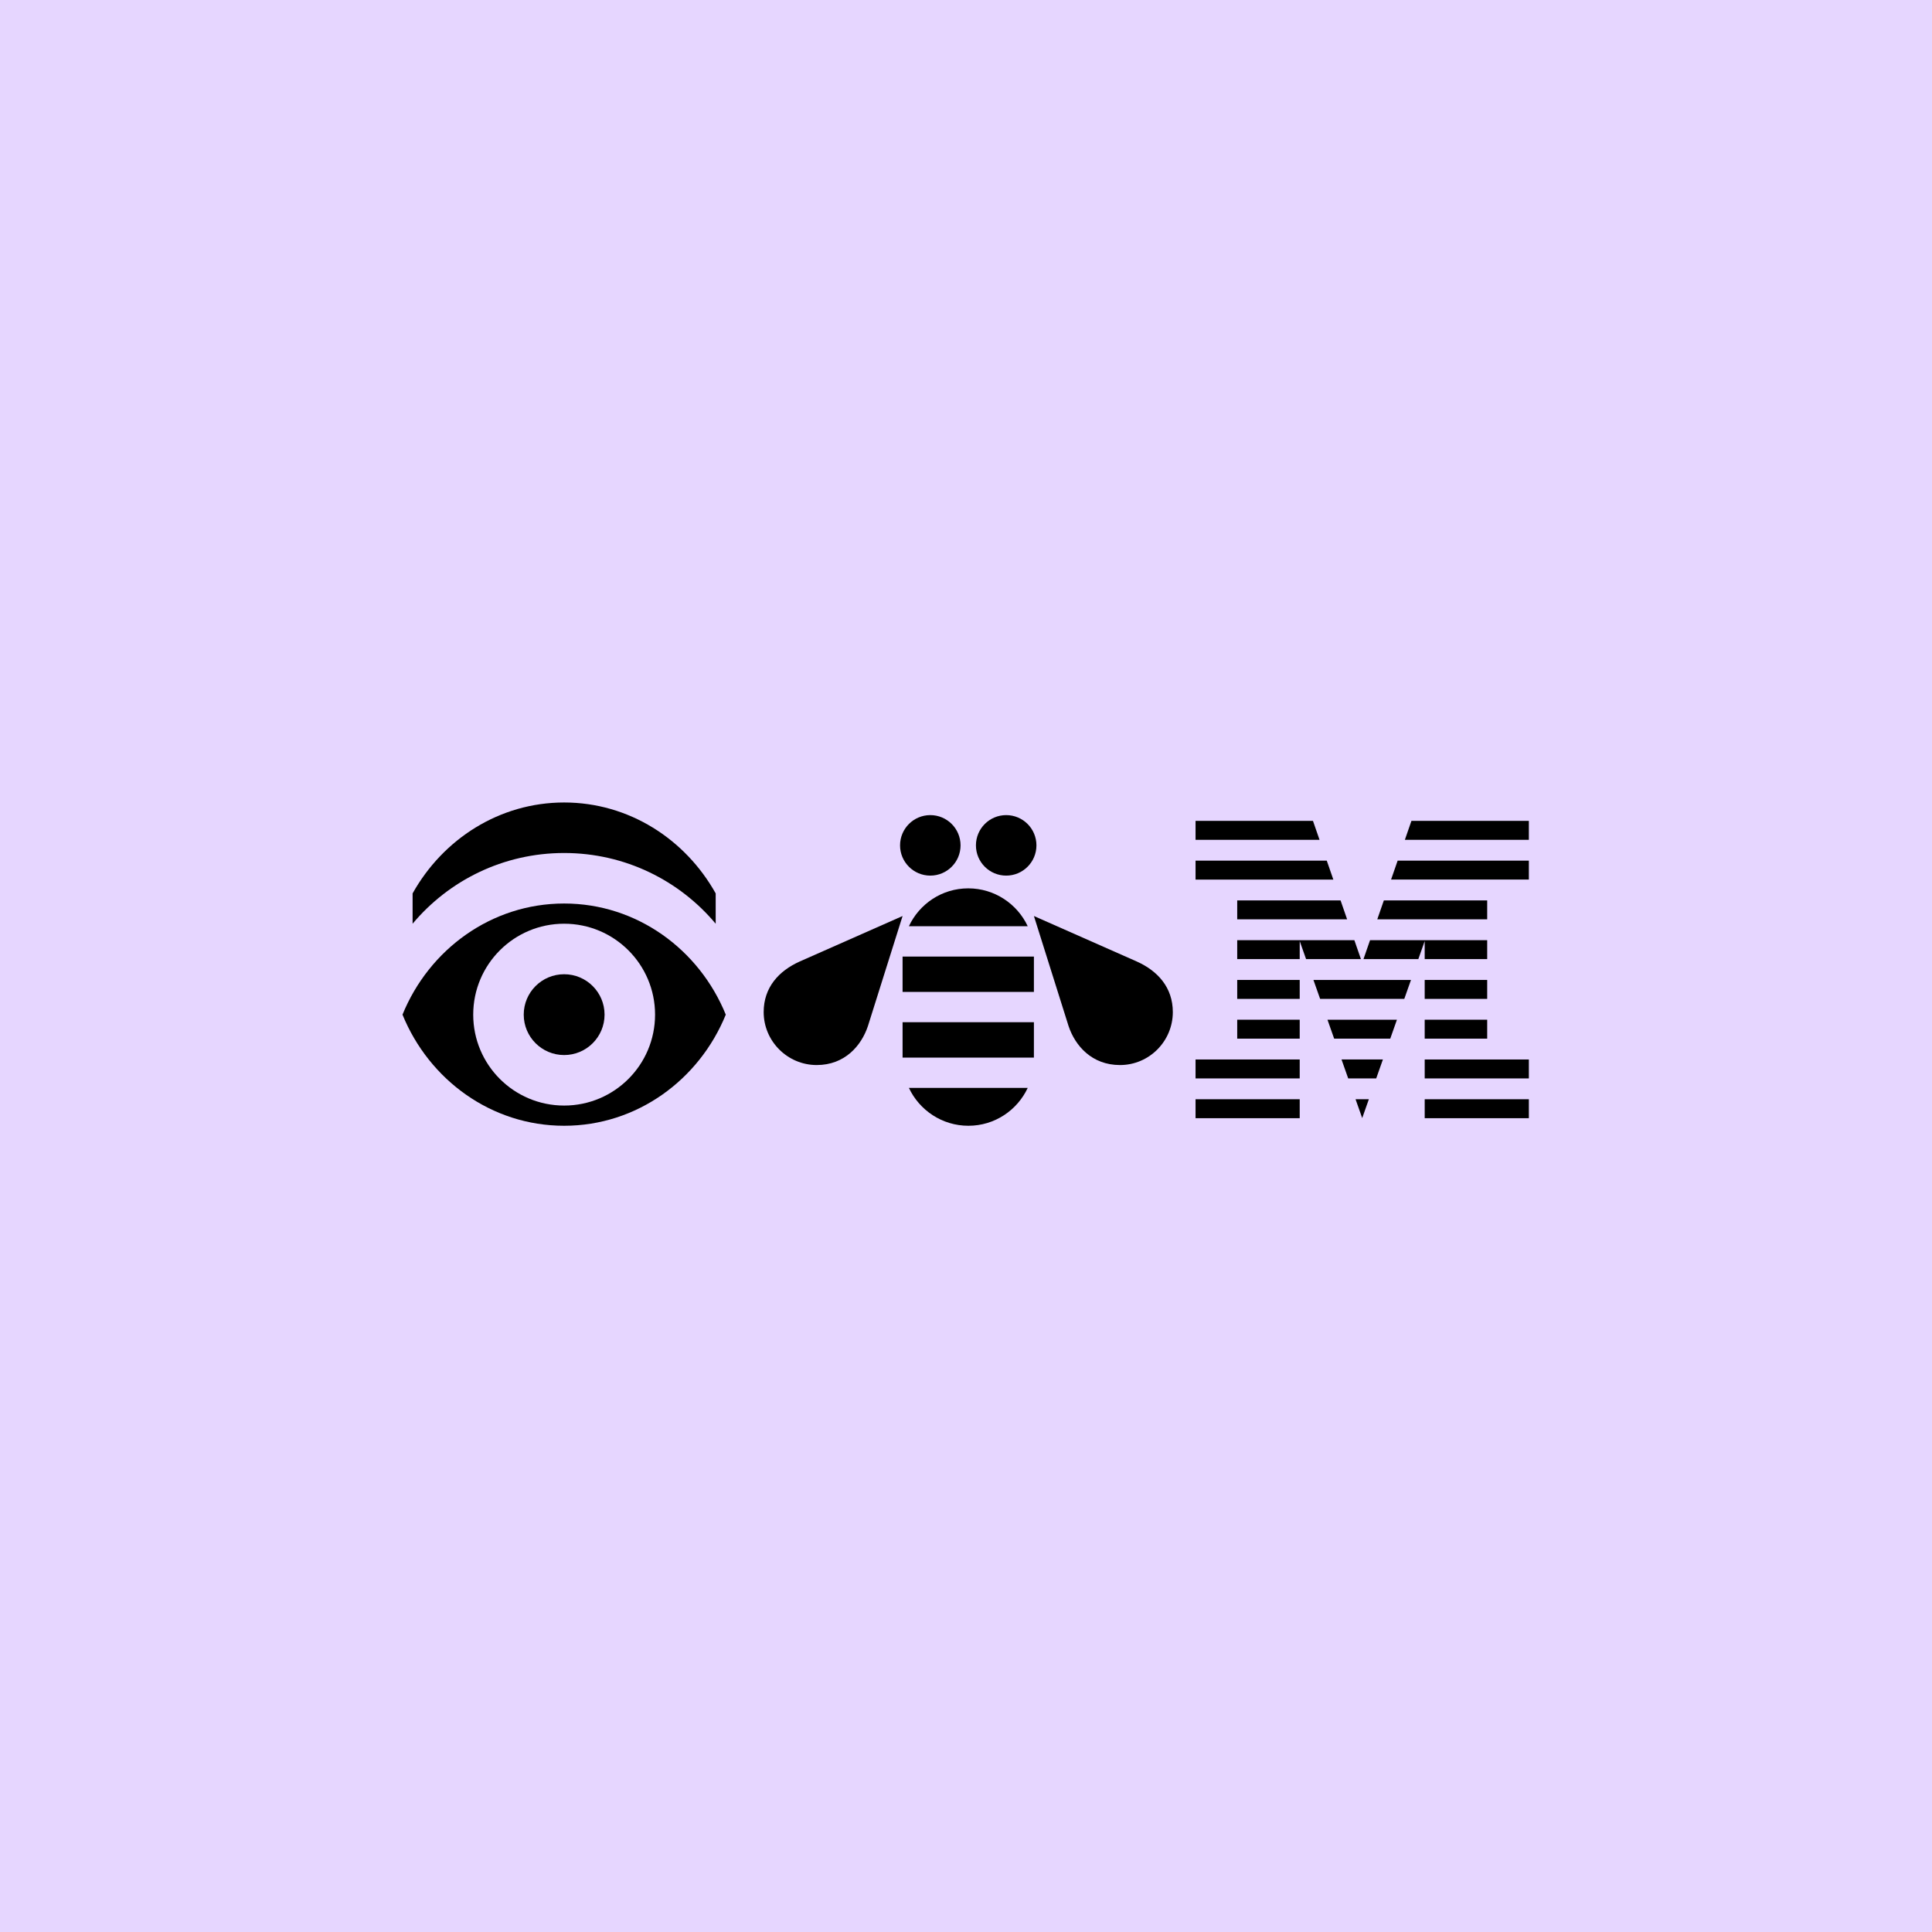 <svg xmlns="http://www.w3.org/2000/svg" xmlns:xlink="http://www.w3.org/1999/xlink" width="288" height="288" version="1.1" viewBox="0 0 288 288"><title>Group 55</title><desc>Created with Sketch.</desc><g id="Desktop" fill="none" fill-rule="evenodd" stroke="none" stroke-width="1"><g id="Icons-Copy-3" transform="translate(-992, -5472)"><g id="Group-55" transform="translate(992, 5472)"><rect id="Rectangle-5-Copy-20" width="288" height="288" x="0" y="0" fill="#E6D6FF"/><g id="Group-20-Copy-6" transform="translate(60, 119)"><polygon id="Fill-1" fill="#000" points="118.219 47.687 133.745 47.687 133.745 44.863 118.219 44.863"/><polygon id="Fill-2" fill="#000" points="118.219 41.758 133.745 41.758 133.745 38.935 118.219 38.935"/><polygon id="Fill-3" fill="#000" points="124.43 35.83 133.745 35.83 133.745 33.007 124.43 33.007"/><polygon id="Fill-4" fill="#000" points="124.43 29.902 133.745 29.902 133.745 27.079 124.43 27.079"/><polygon id="Fill-5" fill="#000" points="152.378 47.687 167.904 47.687 167.904 44.864 152.378 44.864"/><polygon id="Fill-6" fill="#000" points="152.378 41.758 167.904 41.758 167.904 38.936 152.378 38.936"/><polygon id="Fill-7" fill="#000" points="152.377 35.83 161.694 35.83 161.694 33.007 152.377 33.007"/><polygon id="Fill-8" fill="#000" points="152.377 29.902 161.694 29.902 161.694 27.079 152.377 27.079"/><polygon id="Fill-9" fill="#000" points="152.377 23.974 161.694 23.974 161.694 21.15 152.377 21.15 144.231 21.15 143.252 23.974 151.428 23.974 152.377 21.285"/><polygon id="Fill-10" fill="#000" points="161.694 15.222 146.288 15.222 145.309 18.045 161.694 18.045"/><polygon id="Fill-11" fill="#000" points="150.401 3.365 149.422 6.189 167.904 6.189 167.904 3.365"/><polygon id="Fill-12" fill="#000" points="143.062 47.671 144.052 44.864 142.071 44.864"/><polygon id="Fill-13" fill="#000" points="140.974 41.758 145.149 41.758 146.147 38.935 139.978 38.935"/><polygon id="Fill-14" fill="#000" points="138.881 35.83 147.242 35.83 148.239 33.007 137.885 33.007"/><polygon id="Fill-15" fill="#000" points="136.788 29.902 149.335 29.902 150.332 27.079 135.792 27.079"/><polygon id="Fill-16" fill="#000" points="141.892 21.15 133.746 21.15 124.43 21.15 124.43 23.974 133.746 23.974 133.746 21.285 134.695 23.974 142.871 23.974"/><polygon id="Fill-17" fill="#000" points="124.43 18.045 140.814 18.045 139.835 15.222 124.43 15.222"/><polygon id="Fill-18" fill="#000" points="148.345 9.294 147.365 12.116 167.904 12.116 167.904 9.294"/><polygon id="Fill-19" fill="#000" points="137.779 9.294 118.219 9.294 118.219 12.117 138.758 12.117"/><polygon id="Fill-20" fill="#000" points="135.722 3.366 118.219 3.366 118.219 6.189 136.701 6.189"/><path id="Fill-21" fill="#000" d="M24.096,26.227 C20.768,26.227 18.072,28.923 18.072,32.25 C18.072,35.578 20.768,38.274 24.096,38.274 C27.423,38.274 30.12,35.578 30.12,32.25 C30.12,28.923 27.423,26.227 24.096,26.227"/><path id="Fill-23" fill="#000" d="M24.096,45.804 C16.61,45.804 10.542,39.736 10.542,32.25 C10.542,24.765 16.61,18.697 24.096,18.697 C31.581,18.697 37.649,24.765 37.649,32.25 C37.649,39.736 31.581,45.804 24.096,45.804 M24.096,15.685 C13.261,15.685 3.967,22.516 0,32.25 C3.967,41.985 13.261,48.816 24.096,48.816 C34.93,48.816 44.224,41.985 48.191,32.25 C44.224,22.516 34.93,15.685 24.096,15.685"/><g id="Group-27" transform="translate(1.339, 0.625)"><polygon id="Clip-26" points=".167 0 45.347 0 45.347 18.072 .167 18.072"/><path id="Fill-25" fill="#000" d="M22.757,7.53 C31.835,7.53 39.951,11.63 45.347,18.072 L45.347,13.554 C40.813,5.448 32.395,-0 22.757,-0 C13.119,-0 4.701,5.448 0.167,13.554 L0.167,18.072 C5.563,11.63 13.679,7.53 22.757,7.53"/></g><path id="Fill-28" fill="#000" d="M78.679,11.526 C81.17,11.526 83.188,9.508 83.188,7.017 C83.188,4.527 81.17,2.507 78.679,2.507 C76.188,2.507 74.17,4.527 74.17,7.017 C74.17,9.508 76.188,11.526 78.679,11.526"/><path id="Fill-30" fill="#000" d="M89.991,11.526 C92.481,11.526 94.5,9.508 94.5,7.017 C94.5,4.527 92.481,2.507 89.991,2.507 C87.499,2.507 85.481,4.527 85.481,7.017 C85.481,9.508 87.499,11.526 89.991,11.526"/><path id="Fill-32" fill="#000" d="M59.21,24.33 C56.103,25.723 53.839,28.186 53.839,31.868 C53.839,36.216 57.398,39.764 61.745,39.764 C65.921,39.764 68.394,36.894 69.375,33.969 L74.546,17.55 L59.21,24.33 Z"/><path id="Fill-34" fill="#000" d="M109.459,24.33 L94.124,17.55 L99.294,33.969 C100.275,36.894 102.761,39.764 106.95,39.764 L106.959,39.764 C111.306,39.764 114.83,36.216 114.83,31.868 C114.83,28.186 112.567,25.723 109.459,24.33"/><path id="Fill-36" fill="#000" d="M75.487,19.073 L93.203,19.073 C91.641,15.744 88.255,13.425 84.335,13.425 C80.411,13.425 77.048,15.741 75.487,19.073"/><polygon id="Fill-38" fill="#000" points="74.546 28.862 94.122 28.862 94.124 23.591 74.546 23.591"/><polygon id="Fill-40" fill="#000" points="74.546 38.651 94.122 38.651 94.124 33.38 74.546 33.38"/><path id="Fill-42" fill="#000" d="M84.356,48.816 C88.279,48.816 91.642,46.502 93.203,43.168 L75.487,43.168 C77.05,46.498 80.435,48.816 84.356,48.816"/></g></g></g></g></svg>